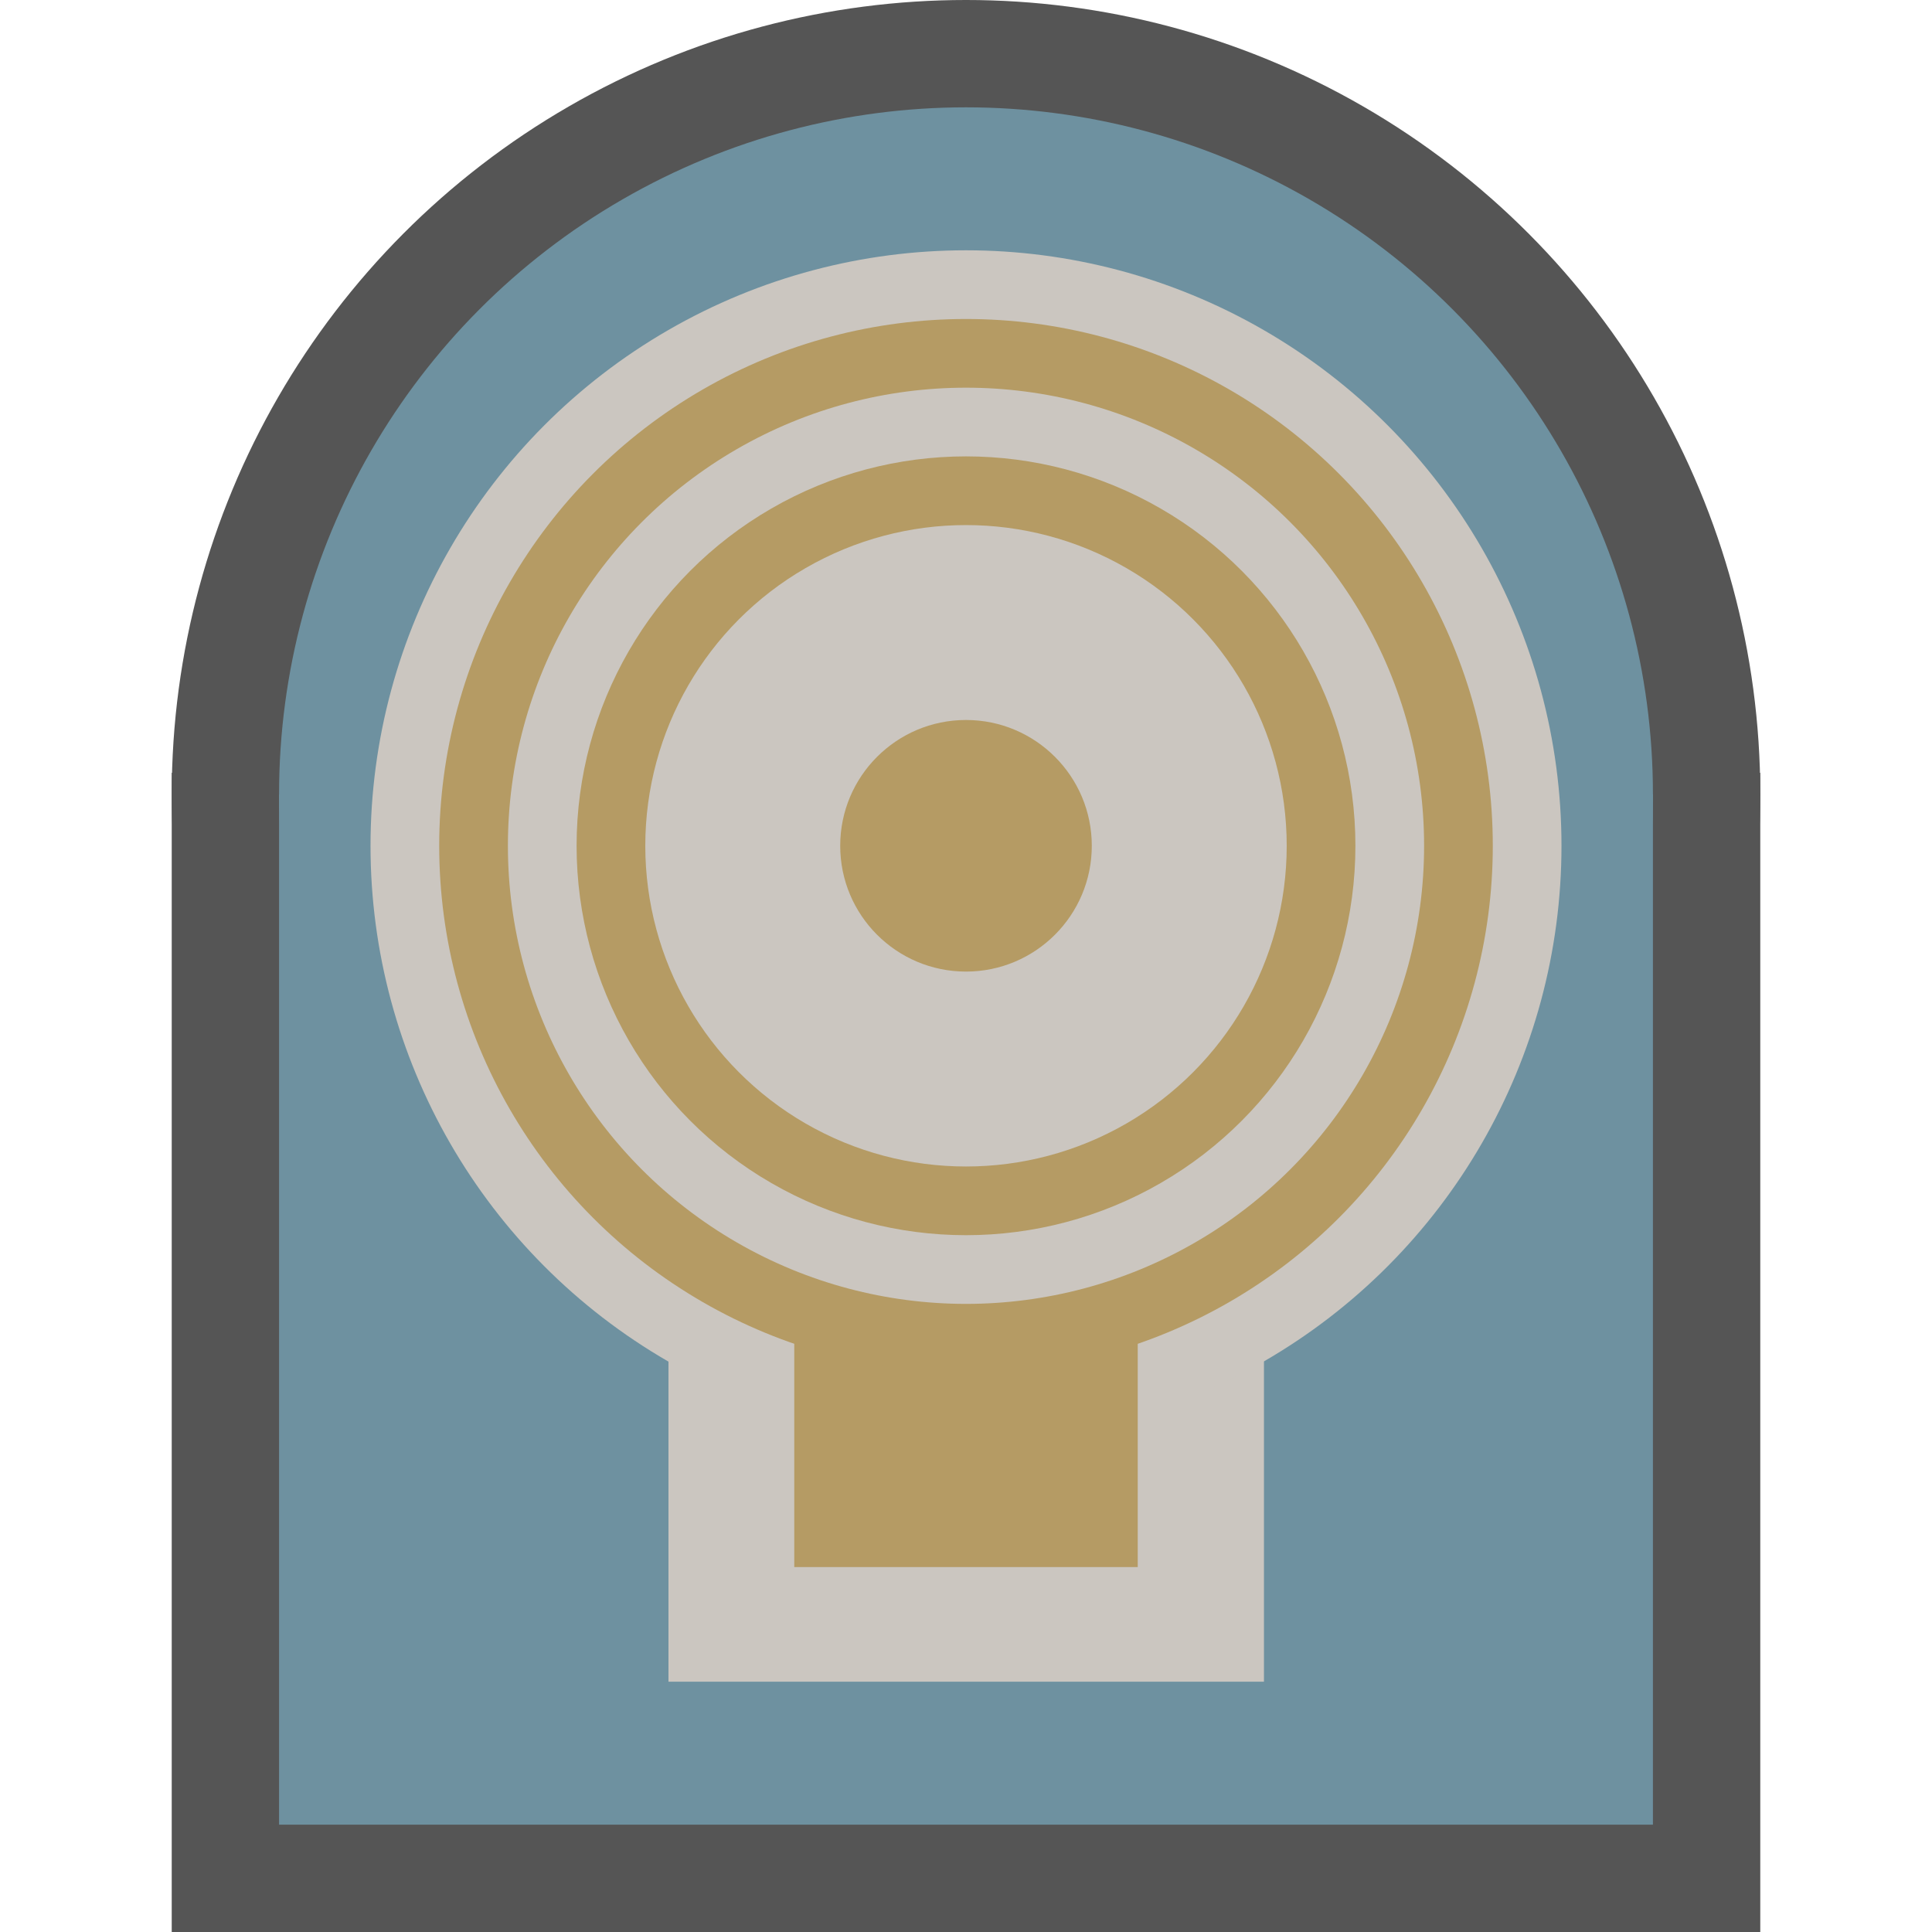 <?xml version="1.0" encoding="utf-8"?>
<!-- Generator: Adobe Illustrator 28.0.0, SVG Export Plug-In . SVG Version: 6.00 Build 0)  -->
<svg version="1.1" id="funkei" xmlns="http://www.w3.org/2000/svg" xmlns:xlink="http://www.w3.org/1999/xlink" x="0px" y="0px"
	 viewBox="0 0 450 450" style="enable-background:new 0 0 450 450;" xml:space="preserve">
<style type="text/css">
	.st0{fill:#555555;stroke:#555555;stroke-width:50;stroke-miterlimit:10;}
	.st1{fill:#6E91A0;}
	.st2{fill:#CBC6C0;}
	.st3{fill:#B59B64;}
</style>
<circle class="st0" cx="225" cy="185" r="160"/>
<rect x="65" y="205" class="st0" width="320" height="220"/>
<circle class="st1" cx="225" cy="185" r="160"/>
<rect x="65" y="185" class="st1" width="320" height="240"/>
<rect x="155.7" y="311.7" class="st2" width="138.7" height="80"/>
<circle class="st2" cx="225" cy="197" r="138.7"/>
<rect x="185" y="311.7" class="st3" width="80" height="53.3"/>
<circle class="st3" cx="225" cy="197" r="122.7"/>
<circle class="st2" cx="225" cy="197" r="106.7"/>
<circle class="st3" cx="225" cy="197" r="90.7"/>
<circle class="st2" cx="225" cy="197" r="74.7"/>
<ellipse class="st3" cx="225" cy="197" rx="29.3" ry="29.3"/>
</svg>
